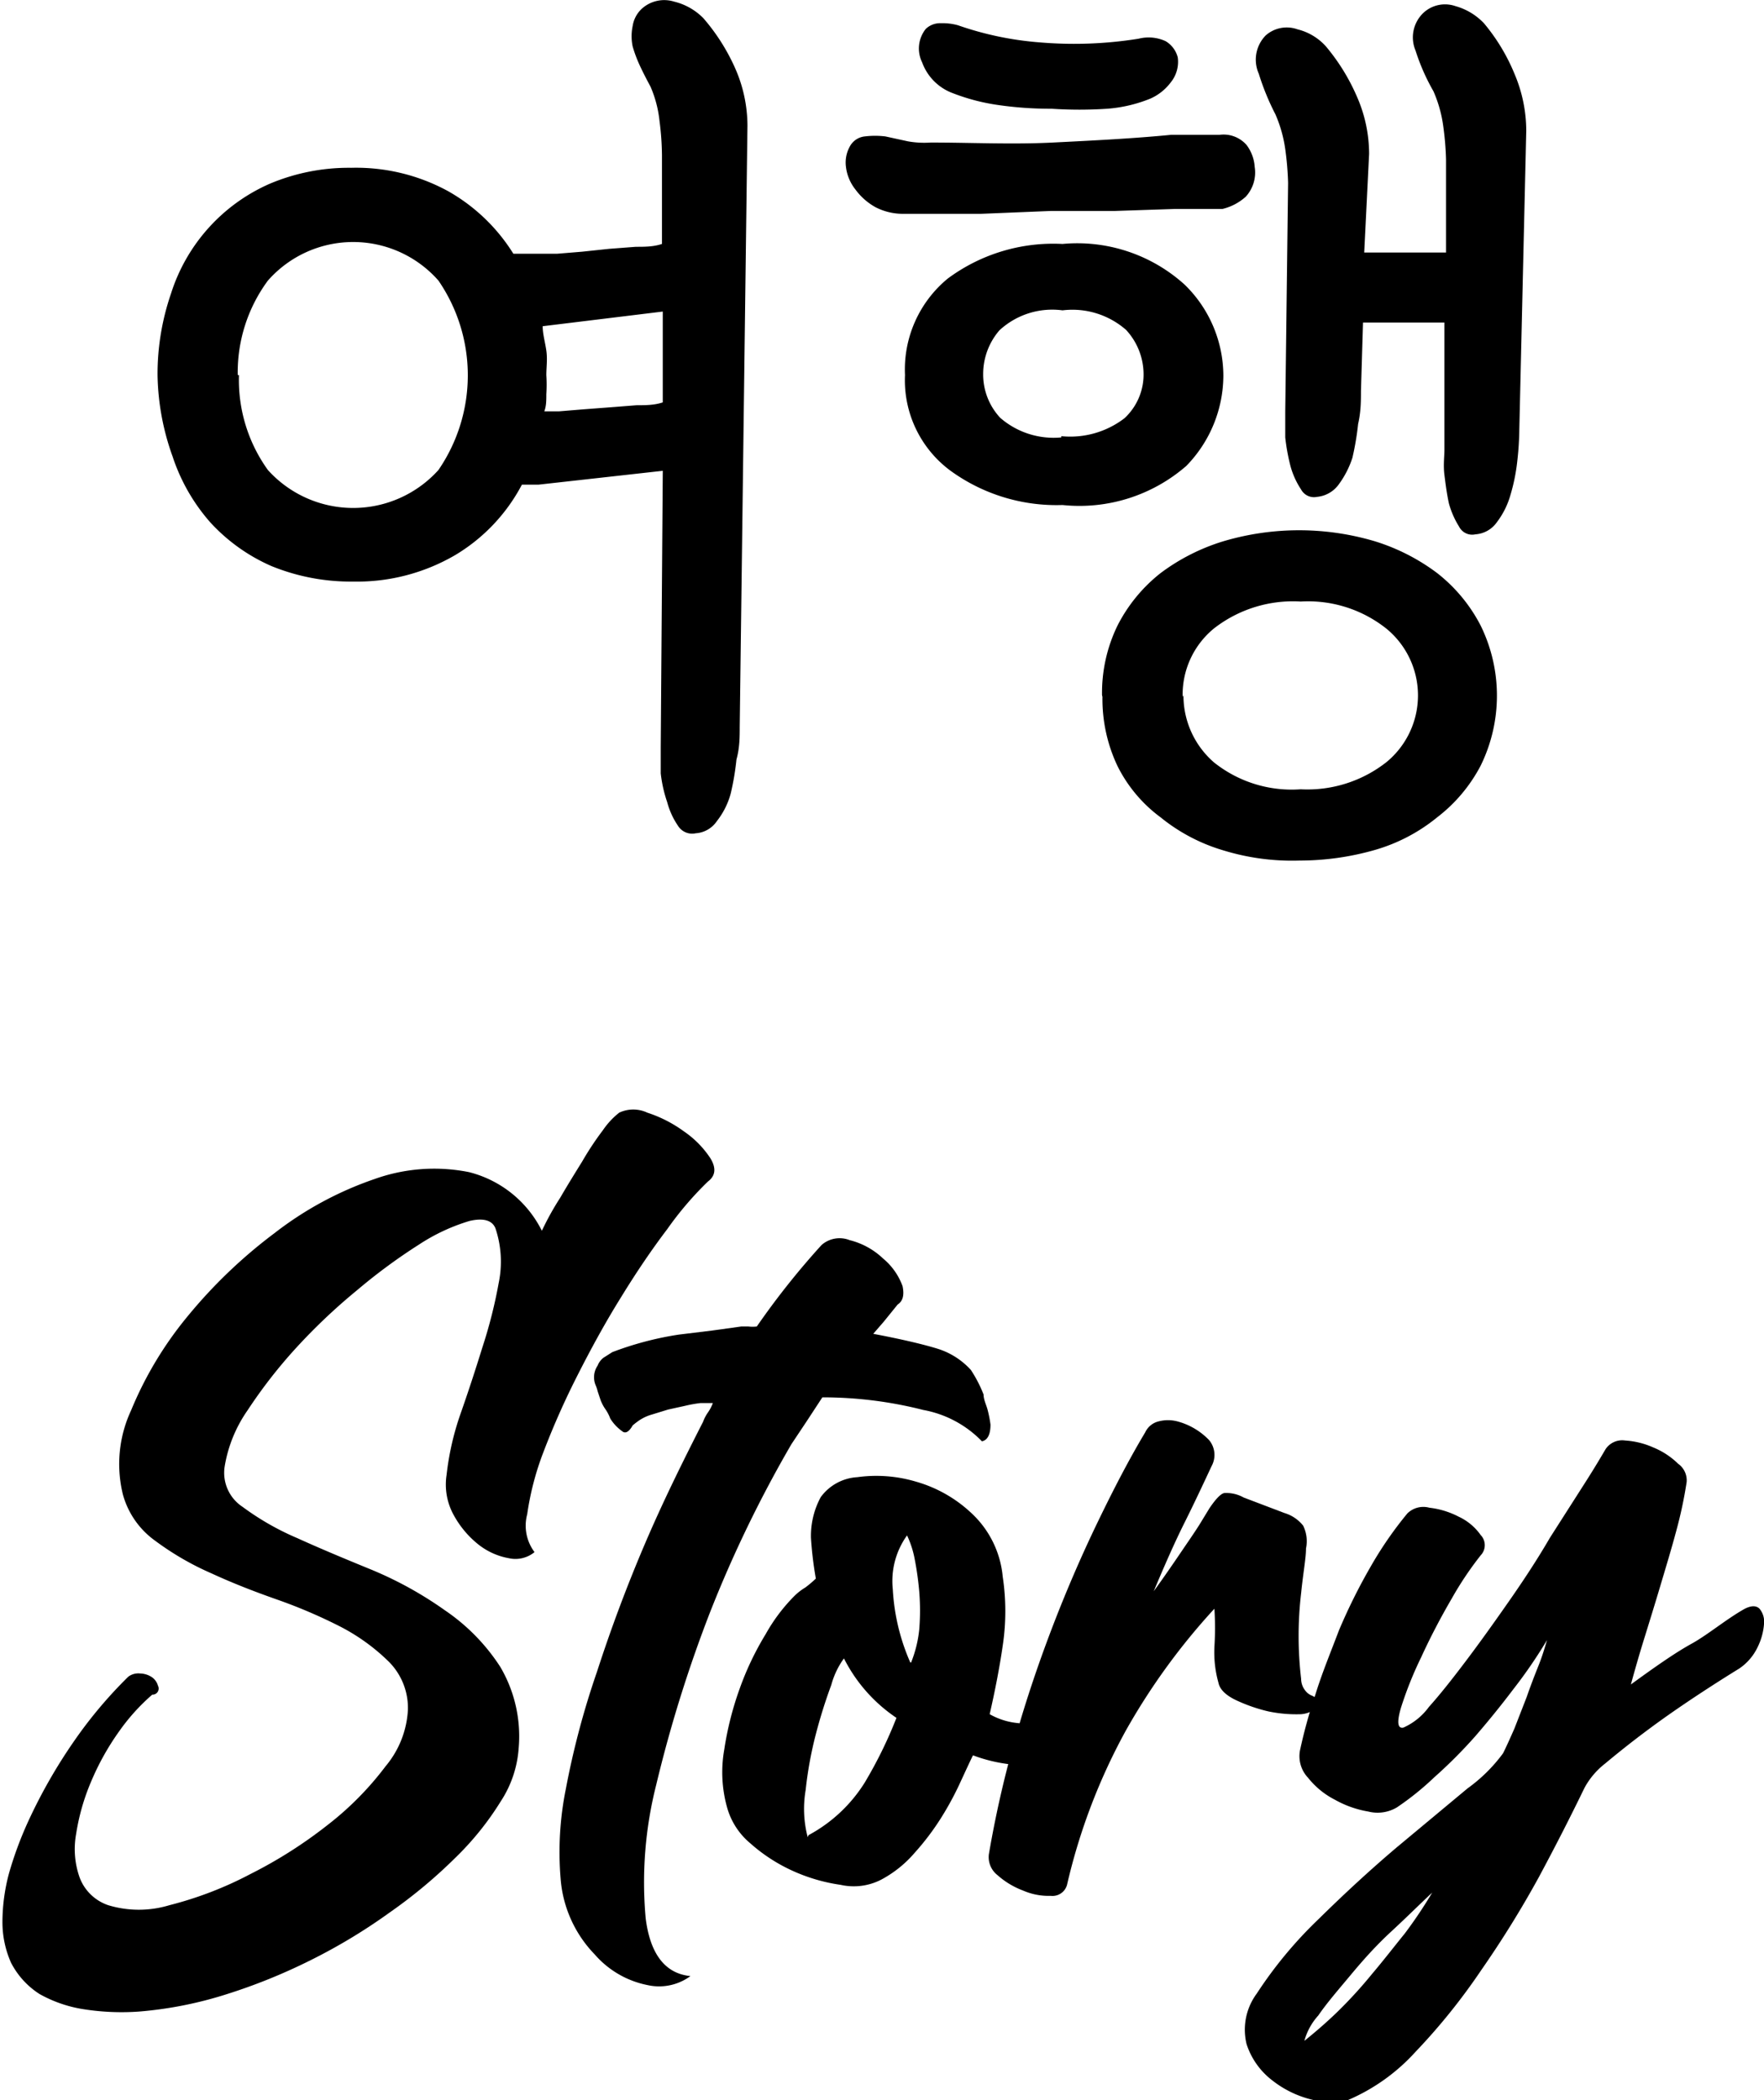 <svg id="Layer_1" data-name="Layer 1" xmlns="http://www.w3.org/2000/svg" viewBox="0 0 43.33 51.57"><title>intro_tx7</title><path d="M264.91,277.1a6.07,6.07,0,0,1,.33-2,4.39,4.39,0,0,1,2.43-2.7,5,5,0,0,1,2-.39,4.72,4.72,0,0,1,2.37.57,4.49,4.49,0,0,1,1.61,1.54h.81l.27,0,.61-.05L276,274l.66-.05c.22,0,.43,0,.64-.07l0-2.18a6.88,6.88,0,0,0-.06-.84,2.87,2.87,0,0,0-.22-.84c-.08-.15-.16-.3-.24-.47a3.28,3.28,0,0,1-.2-.52,1.22,1.22,0,0,1,0-.5.73.73,0,0,1,.23-.43.82.82,0,0,1,.79-.17,1.5,1.5,0,0,1,.72.41,4.93,4.93,0,0,1,.78,1.23,3.5,3.5,0,0,1,.3,1.41l-.19,14.76c0,.24,0,.51-.08.8a6.52,6.52,0,0,1-.14.83,1.89,1.89,0,0,1-.34.68.68.68,0,0,1-.52.3.41.41,0,0,1-.44-.19,1.87,1.87,0,0,1-.26-.57,3.33,3.33,0,0,1-.16-.71c0-.25,0-.46,0-.64l.05-6.79-3.05.34-.23,0h-.18a4.4,4.4,0,0,1-1.64,1.73,4.79,4.79,0,0,1-2.51.65,5.16,5.16,0,0,1-2-.38,4.44,4.44,0,0,1-1.51-1.08,4.64,4.64,0,0,1-.92-1.61A6.15,6.15,0,0,1,264.91,277.1Zm2,0a3.78,3.78,0,0,0,.71,2.33,2.82,2.82,0,0,0,4.19,0,4.11,4.11,0,0,0,0-4.65,2.79,2.79,0,0,0-4.19,0A3.79,3.79,0,0,0,266.88,277.1Zm7.46-1.2c0,.19.06.39.09.6s0,.41,0,.6a3.7,3.7,0,0,1,0,.47c0,.15,0,.29-.05.42h.36l.61-.05.66-.05.64-.05c.22,0,.43,0,.64-.07l0-2.23Z" transform="translate(-261.04 -267.89)"/><path d="M283.9,271.39c1,0,2,.05,3,0s2-.1,2.91-.19l.27,0,.3,0,.29,0H291a.75.75,0,0,1,.66.25,1,1,0,0,1,.2.54.88.88,0,0,1-.22.73,1.31,1.31,0,0,1-.57.3l-.18,0-.2,0h-.77l-1.5.05-1.57,0-1.71.07c-.59,0-1.22,0-1.89,0a1.47,1.47,0,0,1-.7-.16,1.53,1.53,0,0,1-.5-.44,1.1,1.1,0,0,1-.23-.55.81.81,0,0,1,.11-.53.47.47,0,0,1,.35-.22,2.09,2.09,0,0,1,.51,0l.55.12A2.29,2.29,0,0,0,283.9,271.39Zm3.24,8.9a4.43,4.43,0,0,1-2.75-.84,2.76,2.76,0,0,1-1.12-2.35,2.89,2.89,0,0,1,1.05-2.37,4.35,4.35,0,0,1,2.82-.85,3.93,3.93,0,0,1,3,1,3.13,3.13,0,0,1,.95,2.23,3.19,3.19,0,0,1-.91,2.22A4,4,0,0,1,287.14,280.29Zm-3.36-11.69a.51.51,0,0,1,.37-.14,1.42,1.42,0,0,1,.42.05,7.92,7.92,0,0,0,2,.42,10,10,0,0,0,2.44-.09,1,1,0,0,1,.66.06.65.65,0,0,1,.3.4.8.8,0,0,1-.17.61,1.27,1.27,0,0,1-.5.4,3.51,3.51,0,0,1-1.06.25,10.25,10.25,0,0,1-1.37,0,8.93,8.93,0,0,1-1.37-.1,5,5,0,0,1-1.05-.28,1.27,1.27,0,0,1-.76-.76A.77.77,0,0,1,283.78,268.6Zm3.33,10a2.19,2.19,0,0,0,1.55-.44,1.46,1.46,0,0,0,.47-1.09,1.61,1.61,0,0,0-.43-1.08,2,2,0,0,0-1.56-.48,1.91,1.91,0,0,0-1.55.49,1.64,1.64,0,0,0-.4,1.07,1.56,1.56,0,0,0,.42,1.08A2,2,0,0,0,287.11,278.63Zm1,6.36a3.77,3.77,0,0,1,.38-1.71,3.88,3.88,0,0,1,1.06-1.29,5,5,0,0,1,1.54-.78,6.54,6.54,0,0,1,3.72,0,5,5,0,0,1,1.53.78,3.91,3.91,0,0,1,1.07,1.29,3.9,3.9,0,0,1,0,3.44,3.84,3.84,0,0,1-1.07,1.27,4.29,4.29,0,0,1-1.53.8,6.72,6.72,0,0,1-1.85.26,5.75,5.75,0,0,1-1.87-.25,4.43,4.43,0,0,1-1.54-.81,3.51,3.51,0,0,1-1.06-1.26A3.84,3.84,0,0,1,288.12,285Zm2,0a2.17,2.17,0,0,0,.75,1.65,3.06,3.06,0,0,0,2.13.66,3.14,3.14,0,0,0,2.11-.67,2.12,2.12,0,0,0,0-3.27,3.09,3.09,0,0,0-2.11-.67,3.16,3.16,0,0,0-2.13.66A2.1,2.1,0,0,0,290.09,285Zm4.44-10.87.5,0,.43,0,.38,0,.3,0h.2l.2,0,0-2.28a7.3,7.3,0,0,0-.07-.83,3.17,3.17,0,0,0-.24-.85,5.13,5.13,0,0,1-.44-1,.83.83,0,0,1,.2-.93.78.78,0,0,1,.78-.16,1.53,1.53,0,0,1,.7.42,4.72,4.72,0,0,1,.75,1.24,3.58,3.58,0,0,1,.29,1.4l-.17,7.32a7.61,7.61,0,0,1-.05.79,4.63,4.63,0,0,1-.17.84,2,2,0,0,1-.33.66.7.7,0,0,1-.53.3.36.36,0,0,1-.4-.19,2.13,2.13,0,0,1-.25-.57c-.05-.23-.08-.46-.11-.7s0-.45,0-.62l0-3.12h-2l-.05,1.68c0,.24,0,.51-.07.81a6.83,6.83,0,0,1-.14.83,2.29,2.29,0,0,1-.34.66.74.74,0,0,1-.53.3.36.36,0,0,1-.39-.18,2,2,0,0,1-.26-.57,5,5,0,0,1-.13-.71c0-.24,0-.46,0-.63l.07-5.62a7.48,7.48,0,0,0-.07-.83,3.28,3.28,0,0,0-.24-.85,6.16,6.16,0,0,1-.41-1,.85.85,0,0,1,.17-.94.78.78,0,0,1,.78-.15,1.38,1.38,0,0,1,.7.42,5,5,0,0,1,.76,1.23,3.5,3.5,0,0,1,.3,1.41Z" transform="translate(-261.04 -267.89)"/><path d="M264.78,309.5a5,5,0,0,0-.82.91,6.34,6.34,0,0,0-.68,1.22,5.35,5.35,0,0,0-.37,1.29A2.08,2.08,0,0,0,263,314a1.14,1.14,0,0,0,.7.67,2.59,2.59,0,0,0,1.5,0,9,9,0,0,0,2-.77,11.16,11.16,0,0,0,1.9-1.21,7.59,7.59,0,0,0,1.41-1.43,2.35,2.35,0,0,0,.55-1.39,1.61,1.61,0,0,0-.46-1.17,4.92,4.92,0,0,0-1.18-.86,12.61,12.61,0,0,0-1.56-.67c-.57-.2-1.11-.41-1.63-.65a7,7,0,0,1-1.38-.8,2.07,2.07,0,0,1-.79-1.13,3.12,3.12,0,0,1,.2-2.07,9,9,0,0,1,1.38-2.3,12.28,12.28,0,0,1,2.14-2.05,8.49,8.49,0,0,1,2.46-1.33,4.35,4.35,0,0,1,2.32-.17,2.75,2.75,0,0,1,1.79,1.44,7,7,0,0,1,.45-.81c.18-.31.36-.6.54-.89a7.35,7.35,0,0,1,.51-.77,1.92,1.92,0,0,1,.4-.43.81.81,0,0,1,.69,0,3.2,3.2,0,0,1,.9.46,2.39,2.39,0,0,1,.65.66q.22.36-.06.57a8.14,8.14,0,0,0-1,1.17q-.57.75-1.14,1.68c-.38.61-.73,1.25-1.07,1.92a19.32,19.32,0,0,0-.83,1.87,7,7,0,0,0-.4,1.53,1.08,1.08,0,0,0,.18.93.74.74,0,0,1-.63.15,1.68,1.68,0,0,1-.74-.33,2.38,2.38,0,0,1-.61-.72,1.55,1.55,0,0,1-.18-1,6.81,6.81,0,0,1,.34-1.49c.19-.54.37-1.09.54-1.64a11.81,11.81,0,0,0,.4-1.58,2.57,2.57,0,0,0-.08-1.34c-.08-.2-.3-.26-.64-.18a4.73,4.73,0,0,0-1.24.58,13.93,13.93,0,0,0-1.52,1.12,14.45,14.45,0,0,0-1.5,1.42,12.21,12.21,0,0,0-1.19,1.53,3.36,3.36,0,0,0-.56,1.37,1,1,0,0,0,.44,1,6.61,6.61,0,0,0,1.35.77c.55.25,1.15.5,1.81.77a9.18,9.18,0,0,1,1.81,1,4.87,4.87,0,0,1,1.36,1.39,3.36,3.36,0,0,1,.45,2,2.72,2.72,0,0,1-.44,1.3,7.19,7.19,0,0,1-1.12,1.39,12.3,12.3,0,0,1-1.61,1.34,13.87,13.87,0,0,1-1.94,1.17,14.1,14.1,0,0,1-2.11.85,9.64,9.64,0,0,1-2.09.41,6,6,0,0,1-1.46-.07,3.23,3.23,0,0,1-1-.36,2,2,0,0,1-.7-.77,2.45,2.45,0,0,1-.21-1,4.65,4.65,0,0,1,.16-1.19,9,9,0,0,1,.46-1.25,12.92,12.92,0,0,1,1.14-2,10.93,10.93,0,0,1,1.33-1.58.41.41,0,0,1,.29-.08.55.55,0,0,1,.29.09.38.38,0,0,1,.15.21A.15.15,0,0,1,264.78,309.5Z" transform="translate(-261.04 -267.89)"/><path d="M282.49,300.64q1,.19,1.56.36a1.84,1.84,0,0,1,.84.53,3.25,3.25,0,0,1,.31.6c0,.13.07.26.1.38a2.83,2.83,0,0,1,.07.36c0,.24-.07.38-.21.41a2.67,2.67,0,0,0-1.44-.77,10,10,0,0,0-2.48-.31l-.38.58-.38.57a30.28,30.28,0,0,0-2,4.13,32.85,32.85,0,0,0-1.32,4.23,9.75,9.75,0,0,0-.26,3.28c.11.88.48,1.36,1.1,1.42a1.3,1.3,0,0,1-1.06.22,2.31,2.31,0,0,1-1.29-.75,3,3,0,0,1-.84-1.87,7.82,7.82,0,0,1,.13-2.2,20.21,20.21,0,0,1,.76-2.86c.35-1.08.74-2.12,1.18-3.15s.92-2,1.43-3a1,1,0,0,1,.12-.23,1,1,0,0,0,.12-.23l-.3,0a3.24,3.24,0,0,0-.39.07l-.41.09-.39.12a1.11,1.11,0,0,0-.31.14,1.77,1.77,0,0,0-.17.13c-.09.16-.18.21-.26.14a1.08,1.08,0,0,1-.29-.31,1,1,0,0,0-.12-.23,1,1,0,0,1-.12-.23l-.07-.21a.86.86,0,0,0-.05-.15.51.51,0,0,1,.05-.48.45.45,0,0,1,.14-.19l.22-.14a7.93,7.93,0,0,1,1.63-.43l.82-.1.72-.1h.17a.82.82,0,0,0,.21,0,19.24,19.24,0,0,1,1.59-2,.67.67,0,0,1,.69-.12,1.83,1.83,0,0,1,.82.45,1.58,1.58,0,0,1,.48.68q.07.33-.12.45l-.34.42Z" transform="translate(-261.04 -267.89)"/><path d="M287,310.19a.26.26,0,0,1,.28.14.8.8,0,0,1,.08.36.91.91,0,0,1-.08.37c-.06.11-.13.17-.21.17a6.11,6.11,0,0,1-1,0,3.89,3.89,0,0,1-1.13-.24c-.08.16-.18.38-.31.66a7.53,7.53,0,0,1-.47.87,6.27,6.27,0,0,1-.65.86,2.84,2.84,0,0,1-.82.66,1.47,1.47,0,0,1-1,.13,4.31,4.31,0,0,1-1.17-.34,4.12,4.12,0,0,1-1.05-.68,1.76,1.76,0,0,1-.57-.88,3.2,3.2,0,0,1-.07-1.42,7.86,7.86,0,0,1,.38-1.5,7.22,7.22,0,0,1,.64-1.34,4.3,4.3,0,0,1,.7-.93,1.39,1.39,0,0,1,.27-.21,2.75,2.75,0,0,0,.26-.22,8.86,8.86,0,0,1-.12-1,2,2,0,0,1,.24-1,1.2,1.2,0,0,1,.9-.49,3.41,3.41,0,0,1,1.44.11,3.31,3.31,0,0,1,1.38.79,2.43,2.43,0,0,1,.75,1.54,5.68,5.68,0,0,1,0,1.7c-.08.55-.19,1.11-.32,1.68a1.74,1.74,0,0,0,.71.22A2.63,2.63,0,0,0,287,310.19Zm-6.1,2.76a3.68,3.68,0,0,0,1.38-1.29,10.66,10.66,0,0,0,.78-1.59,3.85,3.85,0,0,1-1.29-1.46,2,2,0,0,0-.31.65,12.58,12.58,0,0,0-.38,1.21,9.4,9.4,0,0,0-.25,1.37A2.74,2.74,0,0,0,280.88,313Zm2.52-4.24a3,3,0,0,0,.2-.81,5.78,5.78,0,0,0,0-.93,7.68,7.68,0,0,0-.12-.84,2.37,2.37,0,0,0-.18-.54,1.92,1.92,0,0,0-.35,1.32A5.14,5.14,0,0,0,283.4,308.71Z" transform="translate(-261.04 -267.89)"/><path d="M293,309.11a.47.47,0,0,0,.11.3.38.38,0,0,0,.17.12l.14.08s.05.07,0,.15-.18.2-.42.22a3.33,3.33,0,0,1-.81-.07,4,4,0,0,1-.8-.28q-.37-.18-.42-.42a2.77,2.77,0,0,1-.1-.88,7.37,7.37,0,0,0,0-.94,16,16,0,0,0-2.18,3,14.74,14.74,0,0,0-1.44,3.78.37.37,0,0,1-.4.27,1.57,1.57,0,0,1-.68-.13,2,2,0,0,1-.63-.38.56.56,0,0,1-.21-.51,26.43,26.43,0,0,1,.61-2.71c.26-.94.57-1.87.92-2.79s.73-1.8,1.13-2.63.79-1.58,1.18-2.23a.49.49,0,0,1,.33-.27.91.91,0,0,1,.46,0,1.68,1.68,0,0,1,.78.46.57.57,0,0,1,.06.64c-.21.45-.43.92-.67,1.4s-.49,1.05-.75,1.67c.24-.33.46-.65.65-.93s.33-.48.47-.7l.25-.41c.15-.22.27-.35.36-.37a.87.87,0,0,1,.48.11l1,.38a.93.93,0,0,1,.46.31.87.87,0,0,1,.07.56c0,.24-.07.6-.12,1.1A9,9,0,0,0,293,309.11Z" transform="translate(-261.04 -267.89)"/><path d="M303.9,307.39c.16-.08.28-.08.36,0a.5.5,0,0,1,.11.38,1.55,1.55,0,0,1-.16.57,1.31,1.31,0,0,1-.45.52q-.94.58-1.74,1.14c-.54.38-1.06.78-1.55,1.19a1.9,1.9,0,0,0-.51.6c-.32.66-.69,1.39-1.12,2.19a25.13,25.13,0,0,1-1.42,2.29,15.19,15.19,0,0,1-1.61,2,4.76,4.76,0,0,1-1.65,1.18,1.5,1.5,0,0,1-.87,0,2.54,2.54,0,0,1-1-.48,1.83,1.83,0,0,1-.63-.89,1.49,1.49,0,0,1,.25-1.24,10.35,10.35,0,0,1,1.52-1.83c.64-.63,1.28-1.22,1.93-1.77l1.73-1.44a3.91,3.91,0,0,0,.87-.86c.08-.16.17-.36.28-.61l.3-.77c.09-.26.19-.52.29-.77s.16-.46.21-.63a11.9,11.9,0,0,1-.83,1.21c-.31.41-.62.79-.94,1.16a11.81,11.81,0,0,1-1,1,6.93,6.93,0,0,1-.92.74.93.93,0,0,1-.7.1,2.52,2.52,0,0,1-.82-.29,2,2,0,0,1-.66-.54.77.77,0,0,1-.2-.66,12.38,12.38,0,0,1,.38-1.38c.16-.52.36-1,.58-1.58a14,14,0,0,1,.77-1.55,9.24,9.24,0,0,1,.91-1.32.56.56,0,0,1,.54-.14,2.07,2.07,0,0,1,.72.22,1.36,1.36,0,0,1,.54.45.36.36,0,0,1,0,.5,8.25,8.25,0,0,0-.71,1.06q-.42.72-.75,1.44a9,9,0,0,0-.5,1.25q-.15.52.06.48a1.56,1.56,0,0,0,.63-.51c.27-.3.57-.68.91-1.13s.69-.94,1.06-1.47.71-1.05,1-1.55l.85-1.33c.25-.39.42-.68.52-.85a.49.49,0,0,1,.48-.21,2,2,0,0,1,.69.17,1.9,1.9,0,0,1,.61.4.5.5,0,0,1,.21.45,10.56,10.56,0,0,1-.25,1.18c-.12.45-.26.91-.4,1.38s-.28.92-.41,1.34-.23.78-.31,1.07c.59-.43,1.09-.78,1.49-1S303.45,307.64,303.9,307.39ZM293.08,318c.25-.2.52-.43.81-.71a11.06,11.06,0,0,0,.85-.93c.28-.33.55-.68.81-1a11.22,11.22,0,0,0,.67-1c-.29.27-.61.59-1,.95s-.7.71-1,1.07-.58.68-.8,1A1.52,1.52,0,0,0,293.08,318Z" transform="translate(-261.04 -267.89)"/></svg>